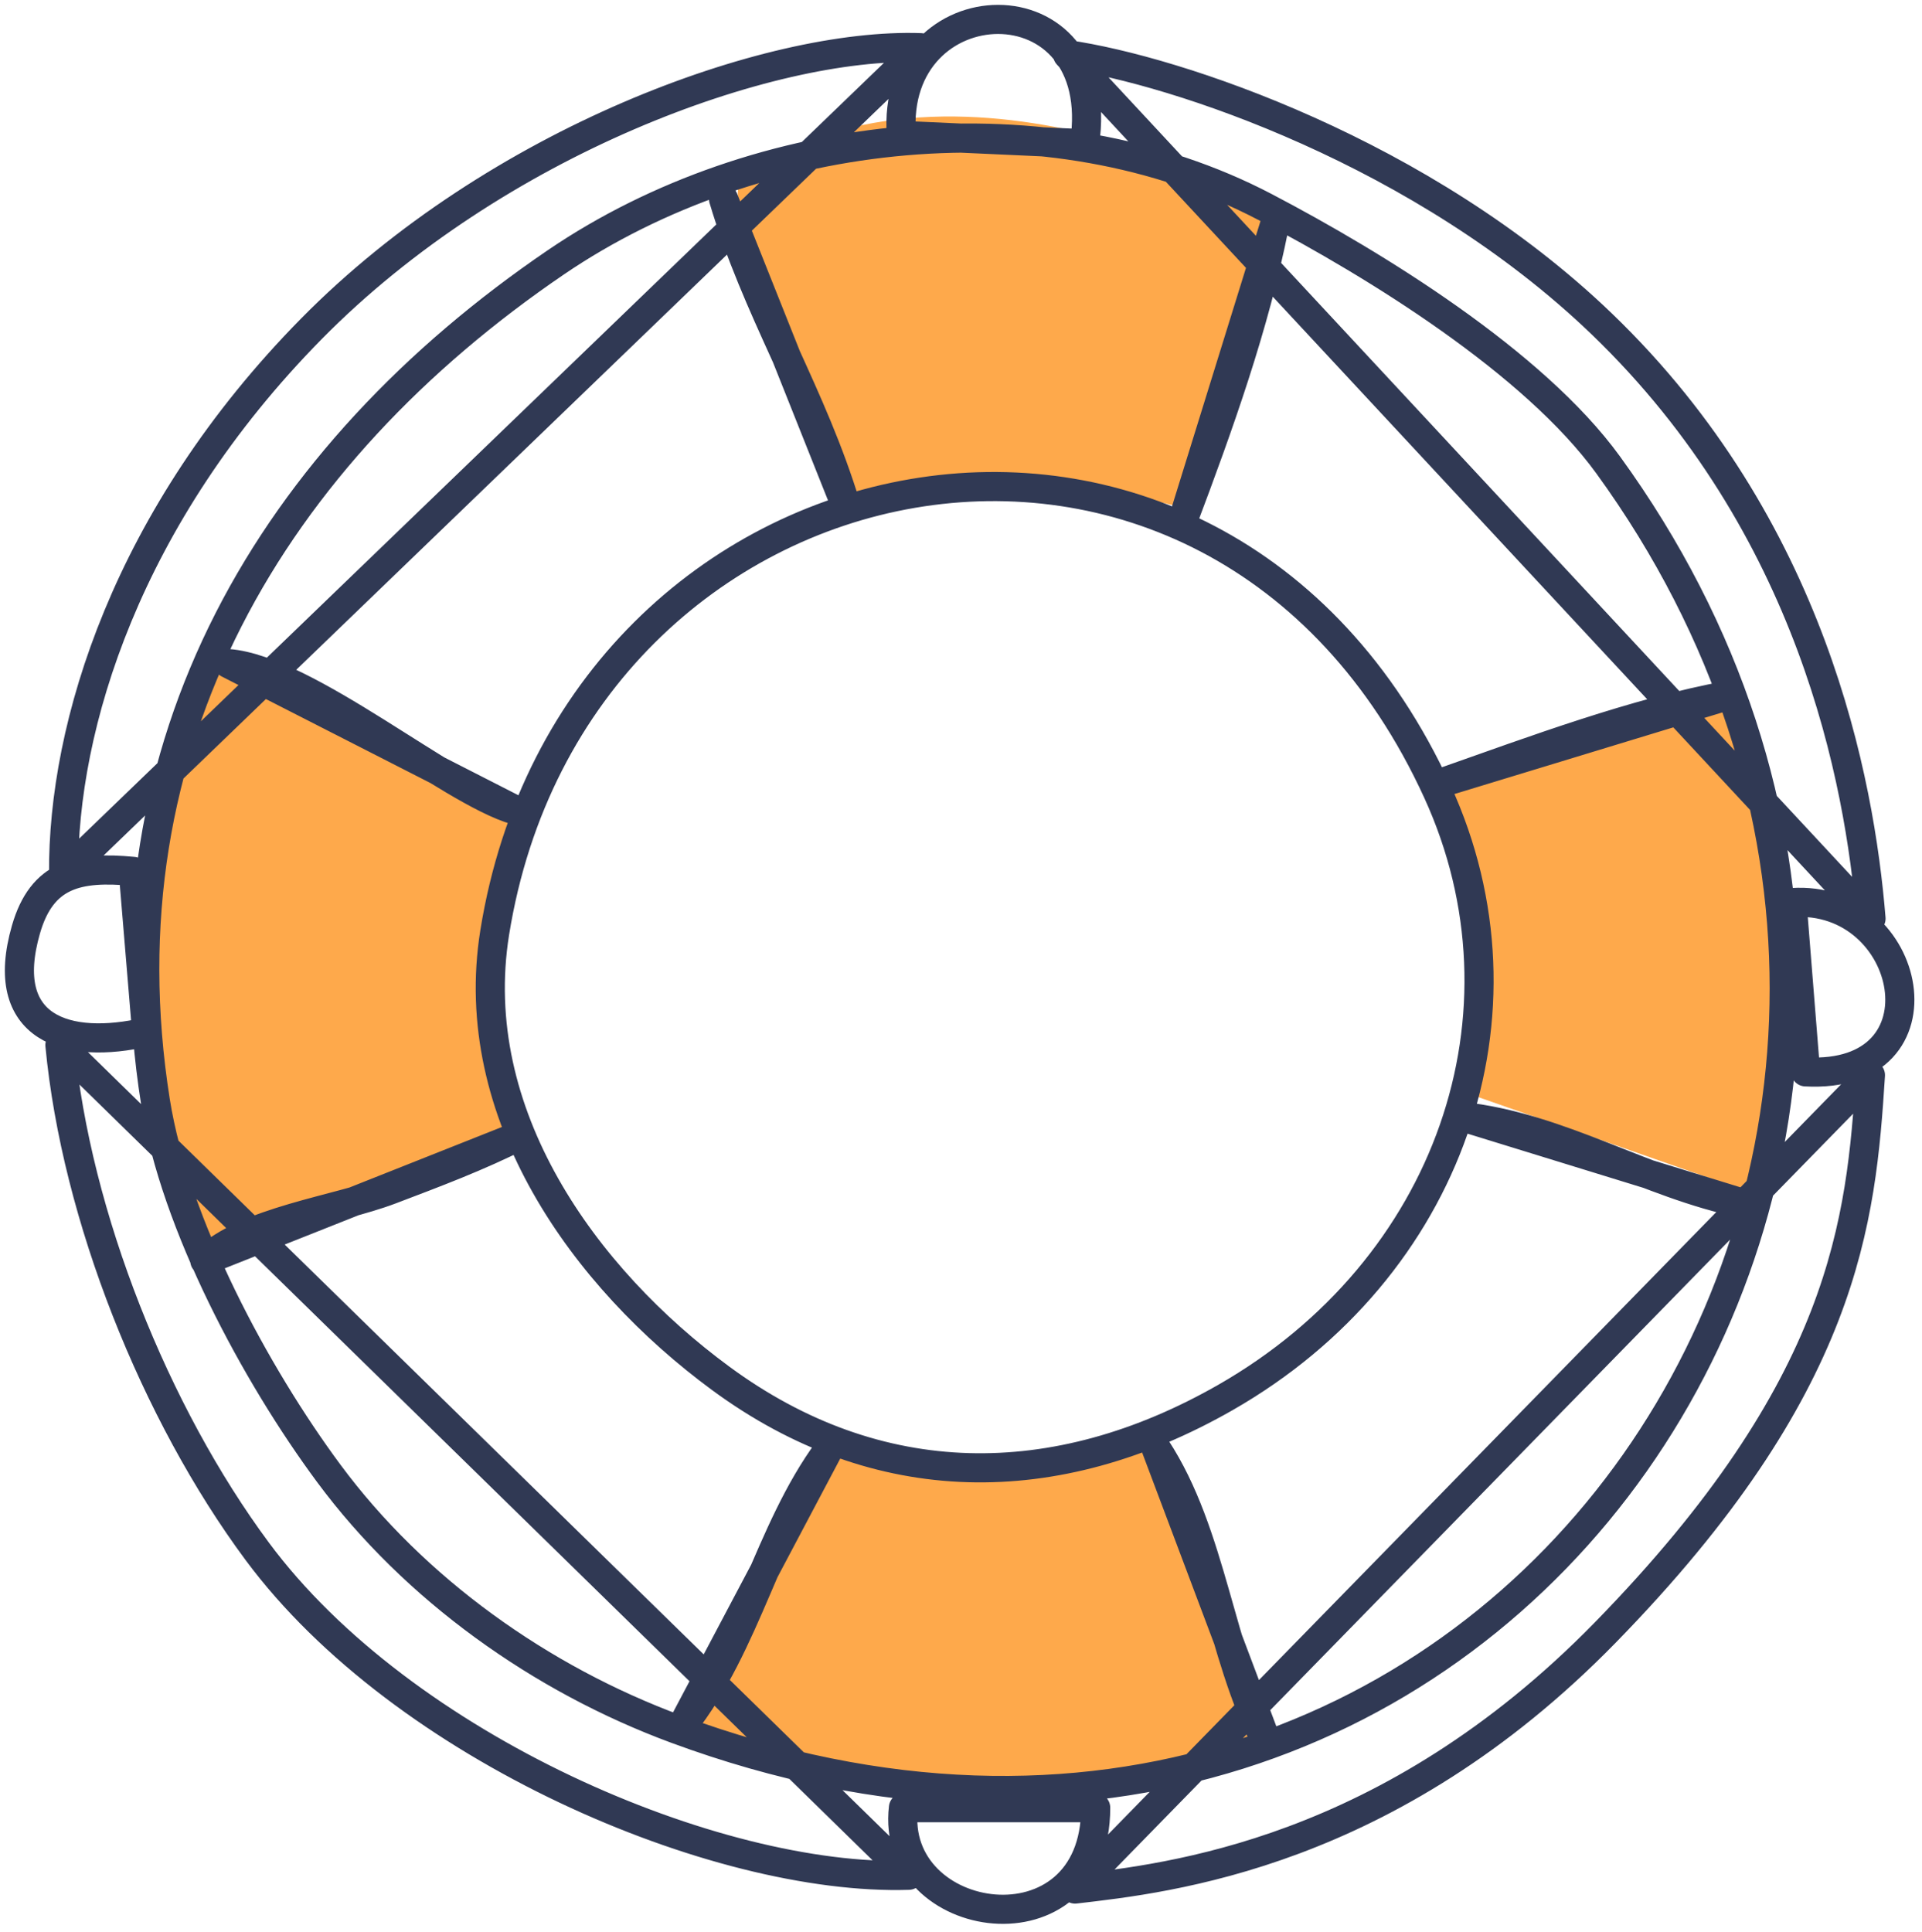 <?xml version="1.0" encoding="UTF-8"?>
<svg width="198px" height="199px" viewBox="0 0 198 199" version="1.1" xmlns="http://www.w3.org/2000/svg" xmlns:xlink="http://www.w3.org/1999/xlink">
    <!-- Generator: Sketch 46.2 (44496) - http://www.bohemiancoding.com/sketch -->
    <title>Group 7</title>
    <desc>Created with Sketch.</desc>
    <defs></defs>
    <g id="Page-1" stroke="none" stroke-width="1" fill="none" fill-rule="evenodd">
        <g id="Group-7" transform="translate(2, 2)">
            <path d="M20.51,65 L52.578,82.252 C52.578,82.252 44.883,102.401 52.059,115.088 C41.586,118.856 20.575,127.129 20.575,127.129 C20.575,127.129 3.575,109.571 20.51,65" id="Fill-26" fill="#FEA94B"></path>
            <path d="M69,176.697 L83.287,147.363 C83.287,147.363 110.015,152.437 115.83,146 C119.396,153.041 128.52,177.806 128.52,177.806 C128.52,177.806 92.621,188.164 69,176.697" id="Fill-27" fill="#FEA94B"></path>
            <path d="M179.223,121.157 C181.435,113.67 182.603,84.778 176.378,69 C170.059,70.412 151.049,75.42 147,77.948 C149.398,87.78 150.231,111.002 150.231,111.002 L179.223,121.157" id="Fill-28" fill="#FEA94B"></path>
            <path d="M83.892,45.618 C83.892,45.618 72.173,23.866 74.246,16.122 C97.438,0.544 130.221,19.612 130.221,19.612 L128.36,24.747 L120.427,50.427 C120.427,50.427 107.837,47.259 101.233,47.419 C97.018,47.522 85.169,49.454 85.169,49.454 L83.892,45.618" id="Fill-29" fill="#FEA94B"></path>
            <path d="M163.652,45.873 C155.986,35.32 139.722,25.291 128.31,19.318 C106.141,7.711 76.074,10.856 55.26,25.026 C26.207,44.805 8.165,74.594 14.01,111.465 C16.021,124.145 24.326,139.598 31.867,149.781 C40.722,161.738 53.731,170.983 67.676,176.133 C152.805,207.58 213.854,114.998 163.652,45.873 Z M48.965,94.065 C45.967,112.723 58.16,129.633 72.255,140.002 C88.403,151.885 106.735,151.975 124.235,141.969 C147.373,128.742 156.519,102.354 146.085,79.557 C123.155,29.483 57.193,42.873 48.965,94.065 Z M21.537,66.361 C29.648,67.006 44.268,79.508 51.132,81.469 L21.537,66.361 Z M85.162,50.172 C81.659,38.647 75.977,30.016 72.535,18.488 L85.162,50.172 Z M19.095,127.863 C23.437,123.744 32.588,122.717 38.248,120.565 C42.785,118.84 47.293,117.152 51.635,114.949 L19.095,127.863 Z M68.284,175.817 C75.004,167.36 77.097,155.795 83.367,147.305 L68.284,175.817 Z M148.52,113.014 C158.703,114.057 167.662,119.983 177.605,121.977 L148.52,113.014 Z M129.281,21.233 C127.237,31.559 123.55,41.842 119.823,51.723 L129.281,21.233 Z M146.728,78.567 C156.037,75.291 166.496,71.379 176.106,69.619 L146.728,78.567 Z M90.859,11.949 C89.676,-3.715 112.336,-4.537 109.728,12.807 L90.859,11.949 Z M117.08,147.151 C122.927,156.068 123.607,168.111 128.6,177.748 L117.08,147.151 Z M91.07,184.225 C89.614,196.518 110.875,199.752 110.875,184.225 L91.07,184.225 Z M182.609,90.983 C195.072,90.113 199.046,109.238 184.004,108.42 L182.609,90.983 Z M11.731,87.768 C6.023,87.223 2.319,88.051 0.675,93.75 C-2.27,103.973 4.882,106.213 13.109,104.305 L11.731,87.768 Z M4.172,105.66 C5.845,123.283 13.967,143.61 24.502,157.818 C39.503,178.055 71.757,191.817 91.613,191.186 L4.172,105.66 Z M4.554,88.018 C4.434,72.82 11.047,51.193 30.084,31.869 C49.12,12.547 77.248,2.358 92.847,2.912 L4.554,88.018 Z M107.981,3.633 C119.089,5.235 144.608,13.664 163.012,31.371 C184.711,52.246 189.587,78.42 190.748,92.631 L107.981,3.633 Z M108.753,192.606 C118.41,191.483 141.031,189.045 163.36,166.192 C188.189,140.779 189.728,123.744 190.688,108.76 L108.753,192.606 Z" id="Stroke-30" stroke="#303954" stroke-width="3" stroke-linecap="round" stroke-linejoin="round"></path>
        </g>
    </g>
</svg>